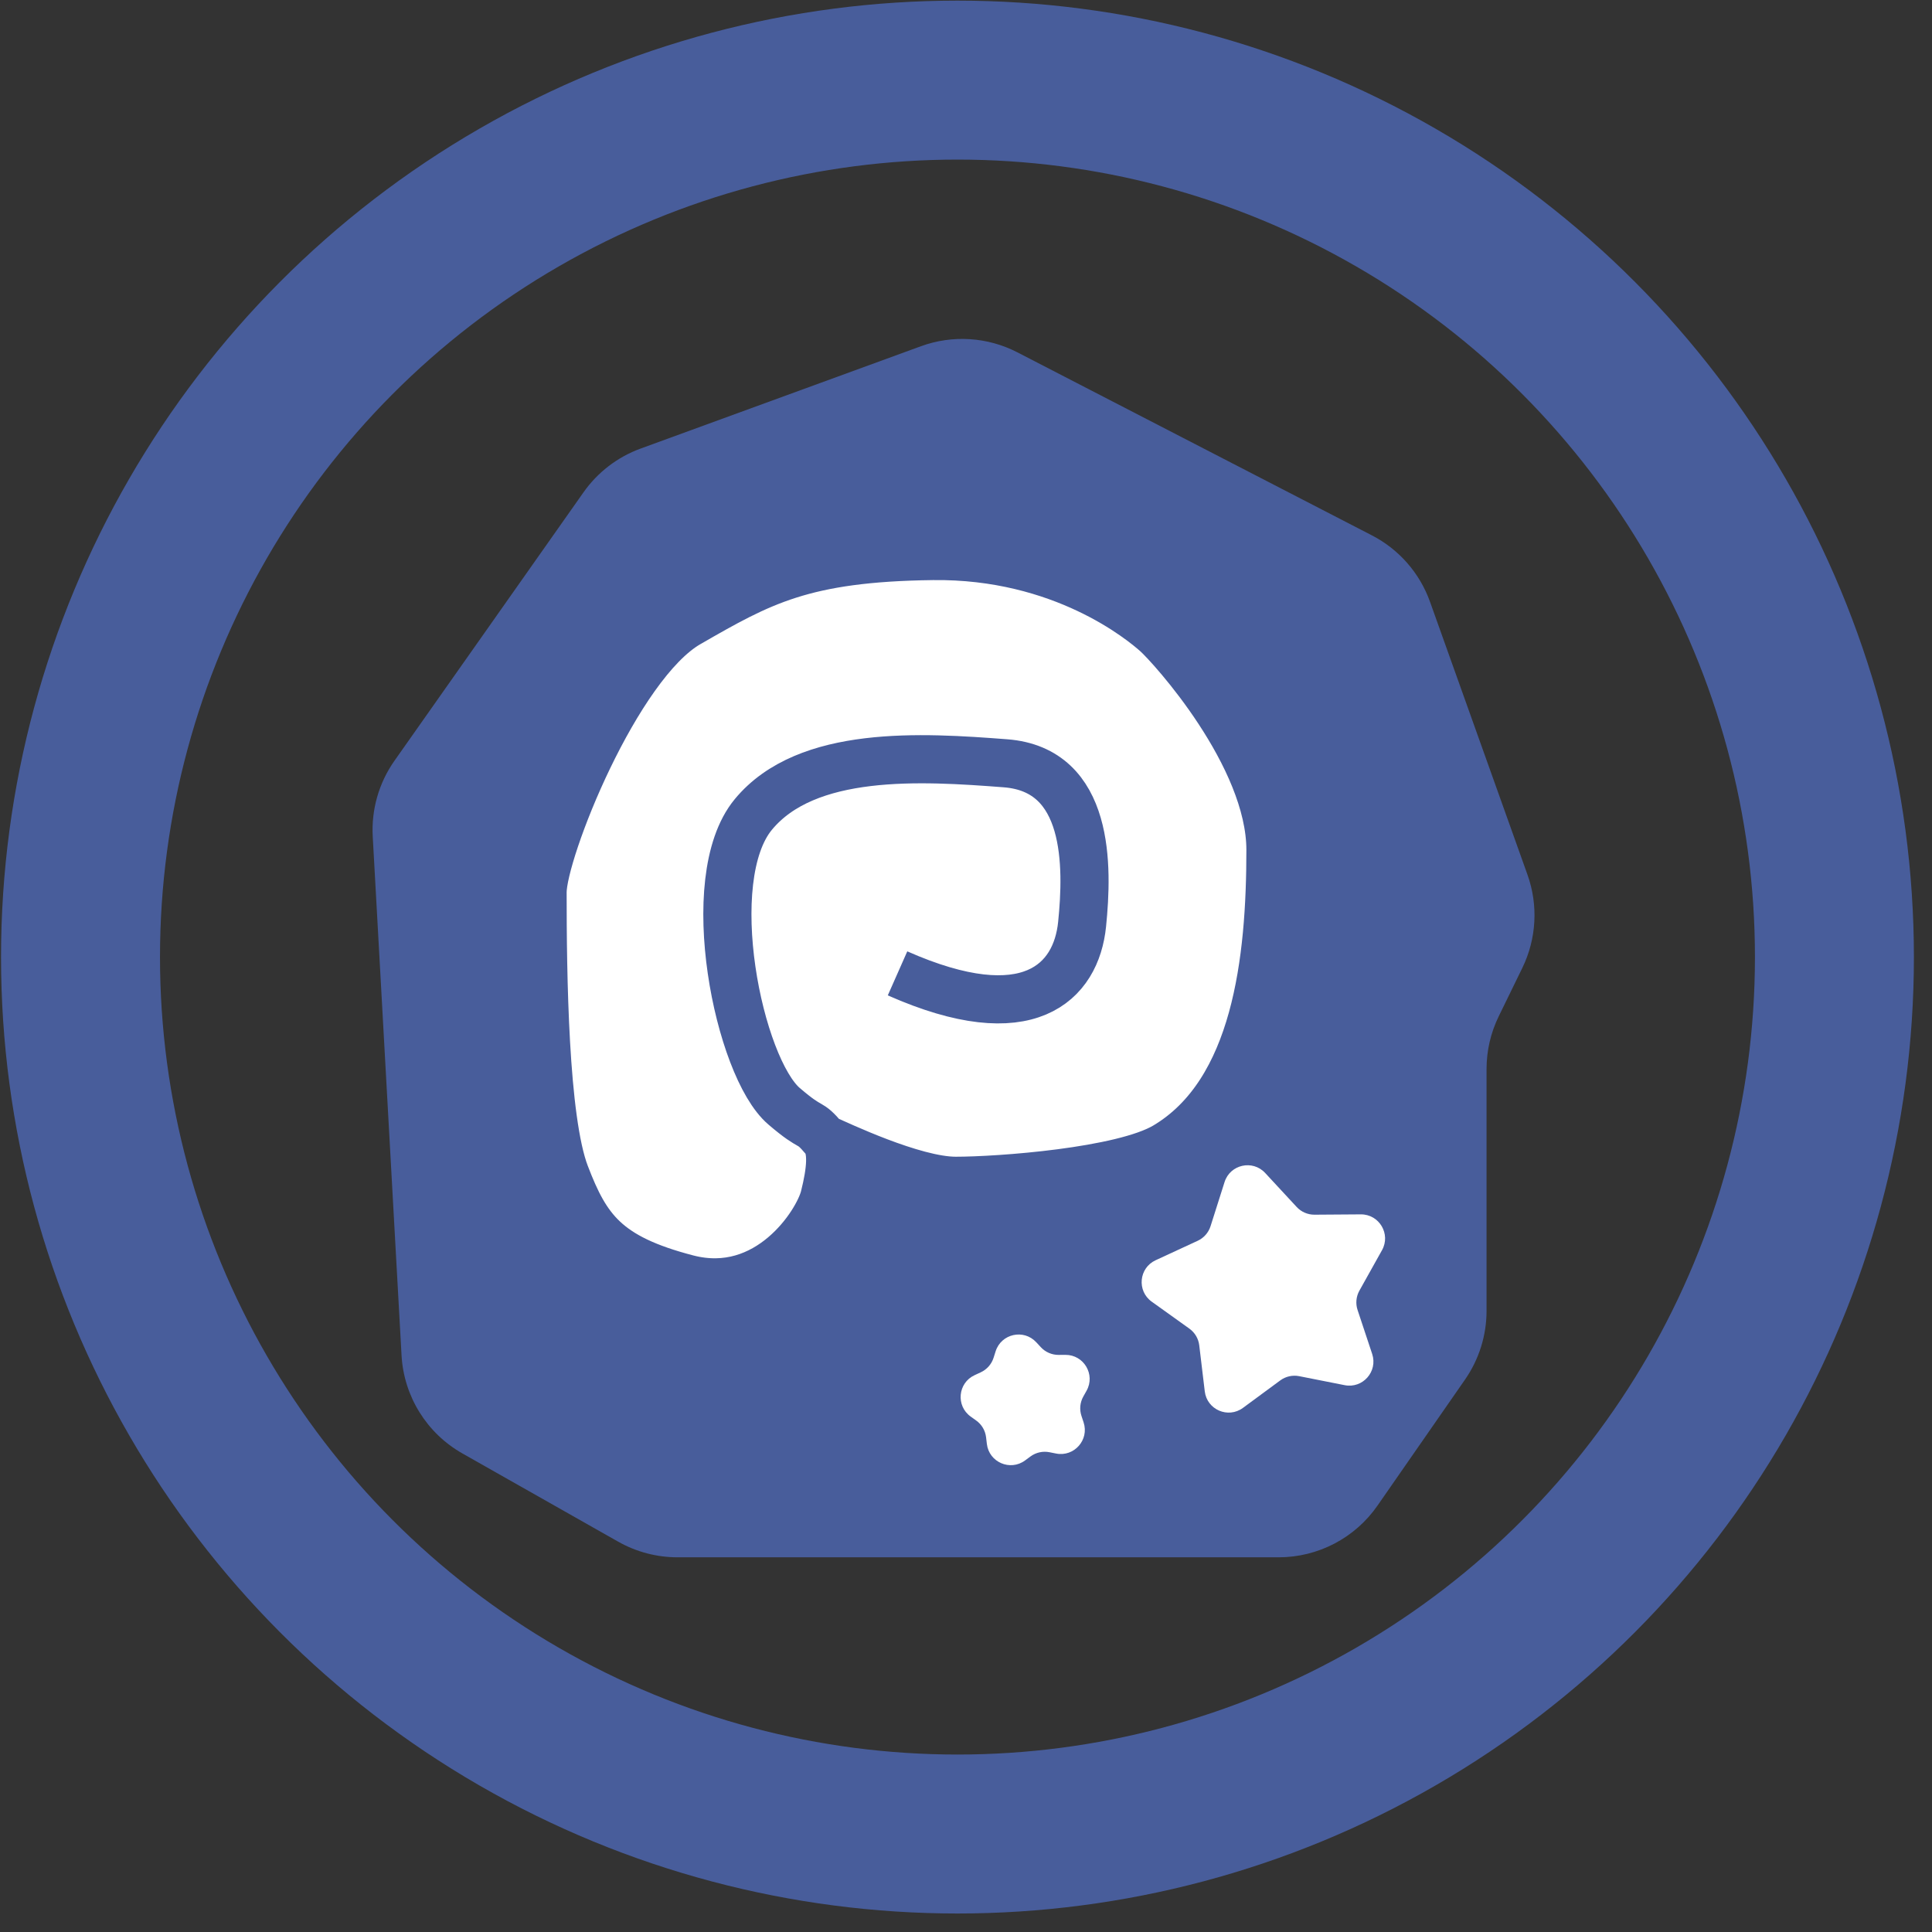 <svg width="101" height="101" viewBox="0 0 101 101" fill="none" xmlns="http://www.w3.org/2000/svg">
<rect x="0" y="0" width="101" height="101" fill="#333333" stroke="none"/>
<path d="M19.486 43.738L20.992 70.858C21.111 72.996 22.31 74.928 24.174 75.983L32.319 80.596C33.265 81.131 34.333 81.412 35.42 81.412H66.844C68.906 81.412 70.836 80.403 72.012 78.709L76.589 72.119C77.32 71.065 77.713 69.813 77.713 68.53V55.889C77.713 54.932 77.93 53.989 78.35 53.13L79.583 50.602C80.325 49.08 80.423 47.323 79.853 45.728L74.758 31.462C74.222 29.961 73.136 28.719 71.72 27.988L53.188 18.42C51.625 17.613 49.796 17.497 48.144 18.1L33.492 23.449C32.286 23.889 31.244 24.687 30.505 25.736L20.624 39.766C19.808 40.924 19.407 42.323 19.486 43.738Z" fill="#485D9B"/>
<path d="M35.926 66.849C40.162 67.95 42.749 63.958 43.096 62.58C43.444 61.202 43.553 60.067 43.096 59.529C43.774 59.819 47.736 61.729 49.965 61.729C52.195 61.729 58.67 61.267 60.932 59.922C65.693 57.089 66.416 50.135 66.416 44.435C66.416 39.494 61.213 33.785 60.45 33.107C59.688 32.429 55.539 28.983 48.76 29.067C41.982 29.152 39.758 30.415 35.99 32.582C32.222 34.75 28.364 44.491 28.364 46.648C28.364 50.885 28.449 58.51 29.55 61.391C30.652 64.272 31.689 65.747 35.926 66.849Z" fill="white"/>
<path d="M46.921 50.885C53.771 53.916 56.261 51.349 56.569 48.321C56.877 45.292 56.972 40.242 52.566 39.903C48.16 39.564 42.176 39.192 39.38 42.581C36.583 45.97 38.617 55.799 40.989 57.832C42.55 59.17 42.218 58.494 43.096 59.529M43.096 59.529C43.553 60.067 43.444 61.202 43.096 62.58C42.749 63.958 40.162 67.95 35.926 66.849C31.689 65.747 30.652 64.272 29.55 61.391C28.449 58.51 28.364 50.885 28.364 46.648C28.364 44.491 32.222 34.75 35.99 32.582C39.758 30.415 41.982 29.152 48.76 29.067C55.539 28.983 59.688 32.429 60.45 33.107C61.213 33.785 66.416 39.494 66.416 44.435C66.416 50.135 65.693 57.089 60.932 59.922C58.67 61.267 52.195 61.729 49.965 61.729C47.736 61.729 43.774 59.819 43.096 59.529Z" stroke="#485D9B" stroke-width="2.517"/>
<path d="M64.017 61.794C64.309 60.875 65.484 60.612 66.14 61.32L67.786 63.097C68.026 63.356 68.364 63.503 68.718 63.501L71.141 63.484C72.105 63.478 72.718 64.514 72.248 65.356L71.066 67.472C70.894 67.78 70.859 68.147 70.97 68.482L71.734 70.782C72.038 71.697 71.242 72.6 70.296 72.413L67.919 71.943C67.573 71.874 67.213 71.955 66.929 72.164L64.978 73.601C64.201 74.173 63.096 73.695 62.982 72.737L62.694 70.332C62.653 69.981 62.465 69.664 62.178 69.458L60.208 68.047C59.424 67.485 59.538 66.286 60.413 65.882L62.612 64.865C62.933 64.716 63.177 64.44 63.284 64.103L64.017 61.794Z" fill="white"/>
<path d="M52.049 70.643C52.341 69.724 53.516 69.461 54.171 70.168L54.412 70.428C54.652 70.687 54.99 70.833 55.343 70.831L55.697 70.829C56.661 70.822 57.274 71.859 56.804 72.701L56.631 73.01C56.459 73.318 56.424 73.685 56.536 74.02L56.647 74.356C56.951 75.271 56.155 76.174 55.209 75.987L54.862 75.918C54.515 75.85 54.156 75.93 53.872 76.139L53.587 76.349C52.81 76.921 51.705 76.443 51.591 75.486L51.549 75.134C51.507 74.783 51.32 74.466 51.032 74.261L50.745 74.055C49.961 73.493 50.074 72.294 50.95 71.89L51.271 71.741C51.591 71.593 51.835 71.317 51.942 70.98L52.049 70.643Z" fill="white"/>
<circle cx="50.054" cy="50.033" r="45.845" stroke="#485D9B" stroke-width="8.31"/>
</svg>
